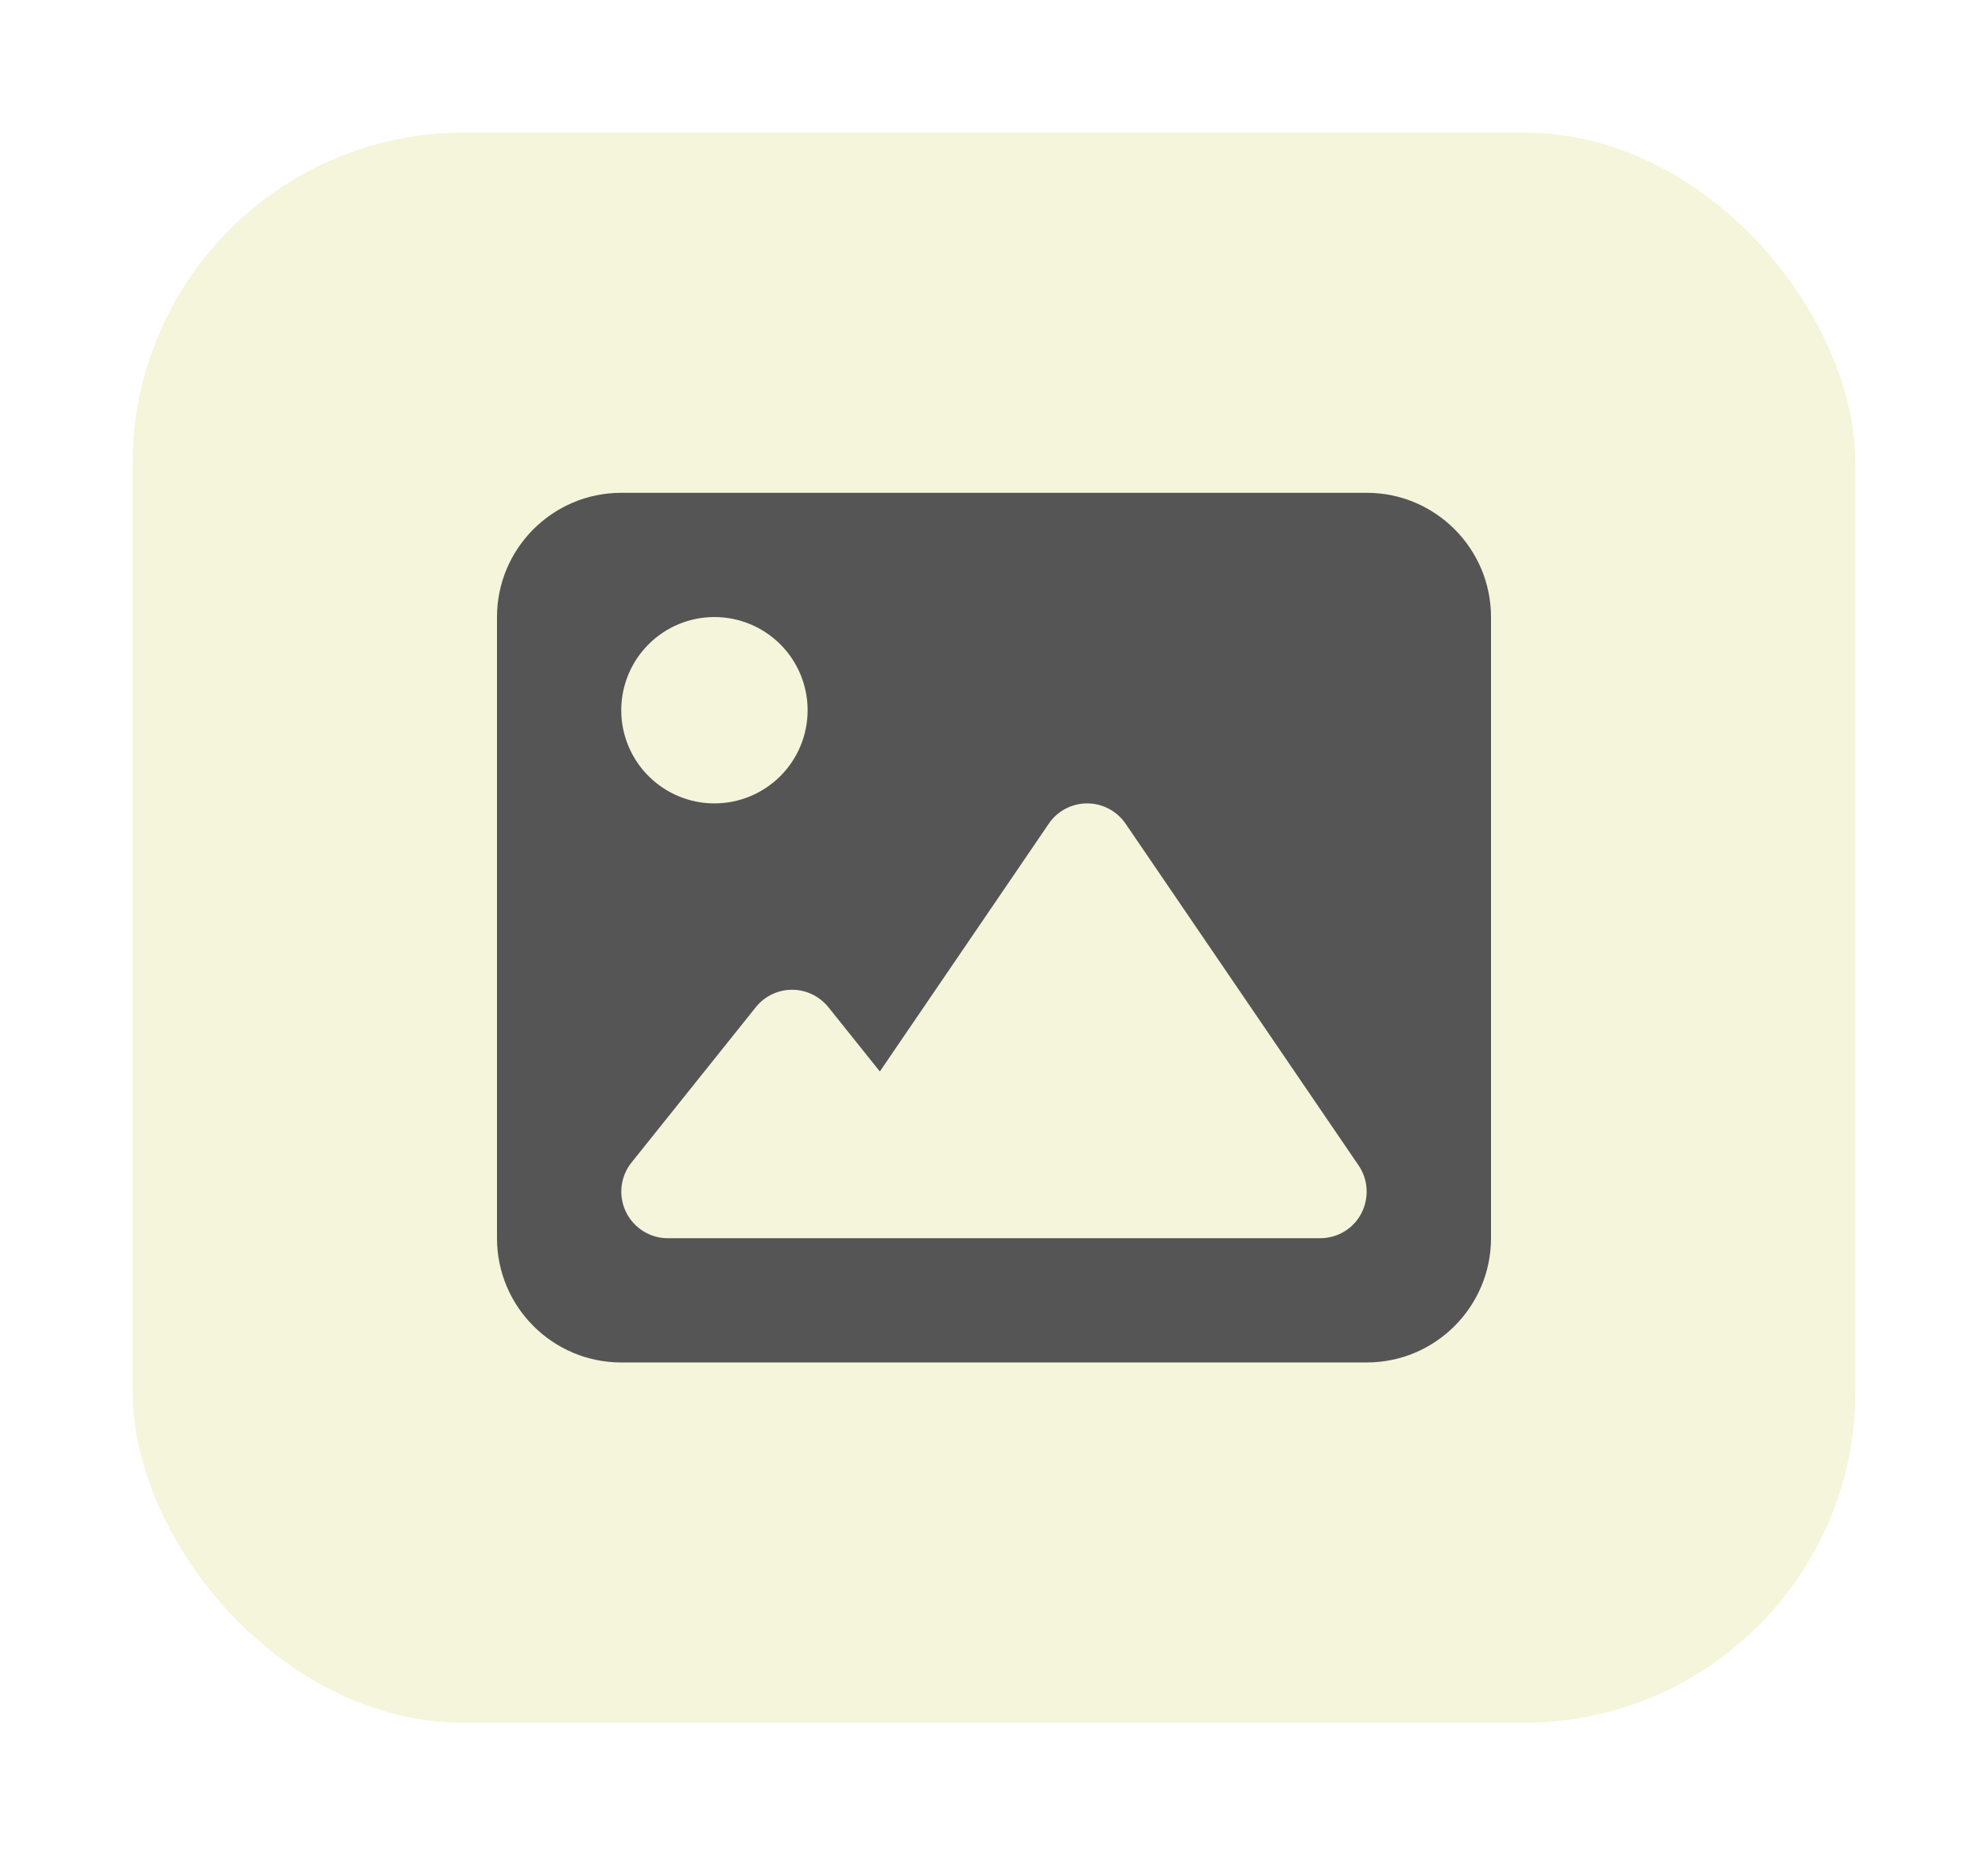 <svg width="60" height="56" viewBox="0 0 60 56" fill="none" xmlns="http://www.w3.org/2000/svg">
<g filter="url(#filter0_d_75_124)">
<rect width="52" height="48" rx="10" fill="#F5F5DC"/>
<path d="M11 14.625C11 12.557 12.682 10.875 14.75 10.875H37.25C39.318 10.875 41 12.557 41 14.625V33.375C41 35.443 39.318 37.125 37.25 37.125H14.75C12.682 37.125 11 35.443 11 33.375V14.625ZM29.973 20.865C29.709 20.479 29.275 20.25 28.812 20.25C28.35 20.25 27.91 20.479 27.652 20.865L22.555 28.342L21.002 26.402C20.732 26.068 20.328 25.875 19.906 25.875C19.484 25.875 19.074 26.068 18.811 26.402L15.06 31.09C14.721 31.512 14.656 32.092 14.891 32.578C15.125 33.065 15.617 33.375 16.156 33.375H21.781H23.656H35.844C36.365 33.375 36.846 33.088 37.086 32.625C37.326 32.162 37.297 31.605 37.004 31.178L29.973 20.865ZM17.562 20.25C18.308 20.25 19.024 19.954 19.551 19.426C20.079 18.899 20.375 18.183 20.375 17.438C20.375 16.692 20.079 15.976 19.551 15.449C19.024 14.921 18.308 14.625 17.562 14.625C16.817 14.625 16.101 14.921 15.574 15.449C15.046 15.976 14.75 16.692 14.75 17.438C14.75 18.183 15.046 18.899 15.574 19.426C16.101 19.954 16.817 20.25 17.562 20.25Z" fill="#555555"/>
</g>
<defs>
<filter id="filter0_d_75_124" x="0" y="0" width="60" height="56" filterUnits="userSpaceOnUse" color-interpolation-filters="sRGB">
<feFlood flood-opacity="0" result="BackgroundImageFix"/>
<feColorMatrix in="SourceAlpha" type="matrix" values="0 0 0 0 0 0 0 0 0 0 0 0 0 0 0 0 0 0 127 0" result="hardAlpha"/>
<feOffset dx="4" dy="4"/>
<feGaussianBlur stdDeviation="2"/>
<feComposite in2="hardAlpha" operator="out"/>
<feColorMatrix type="matrix" values="0 0 0 0 0 0 0 0 0 0 0 0 0 0 0 0 0 0 0.25 0"/>
<feBlend mode="normal" in2="BackgroundImageFix" result="effect1_dropShadow_75_124"/>
<feBlend mode="normal" in="SourceGraphic" in2="effect1_dropShadow_75_124" result="shape"/>
</filter>
</defs>
</svg>
